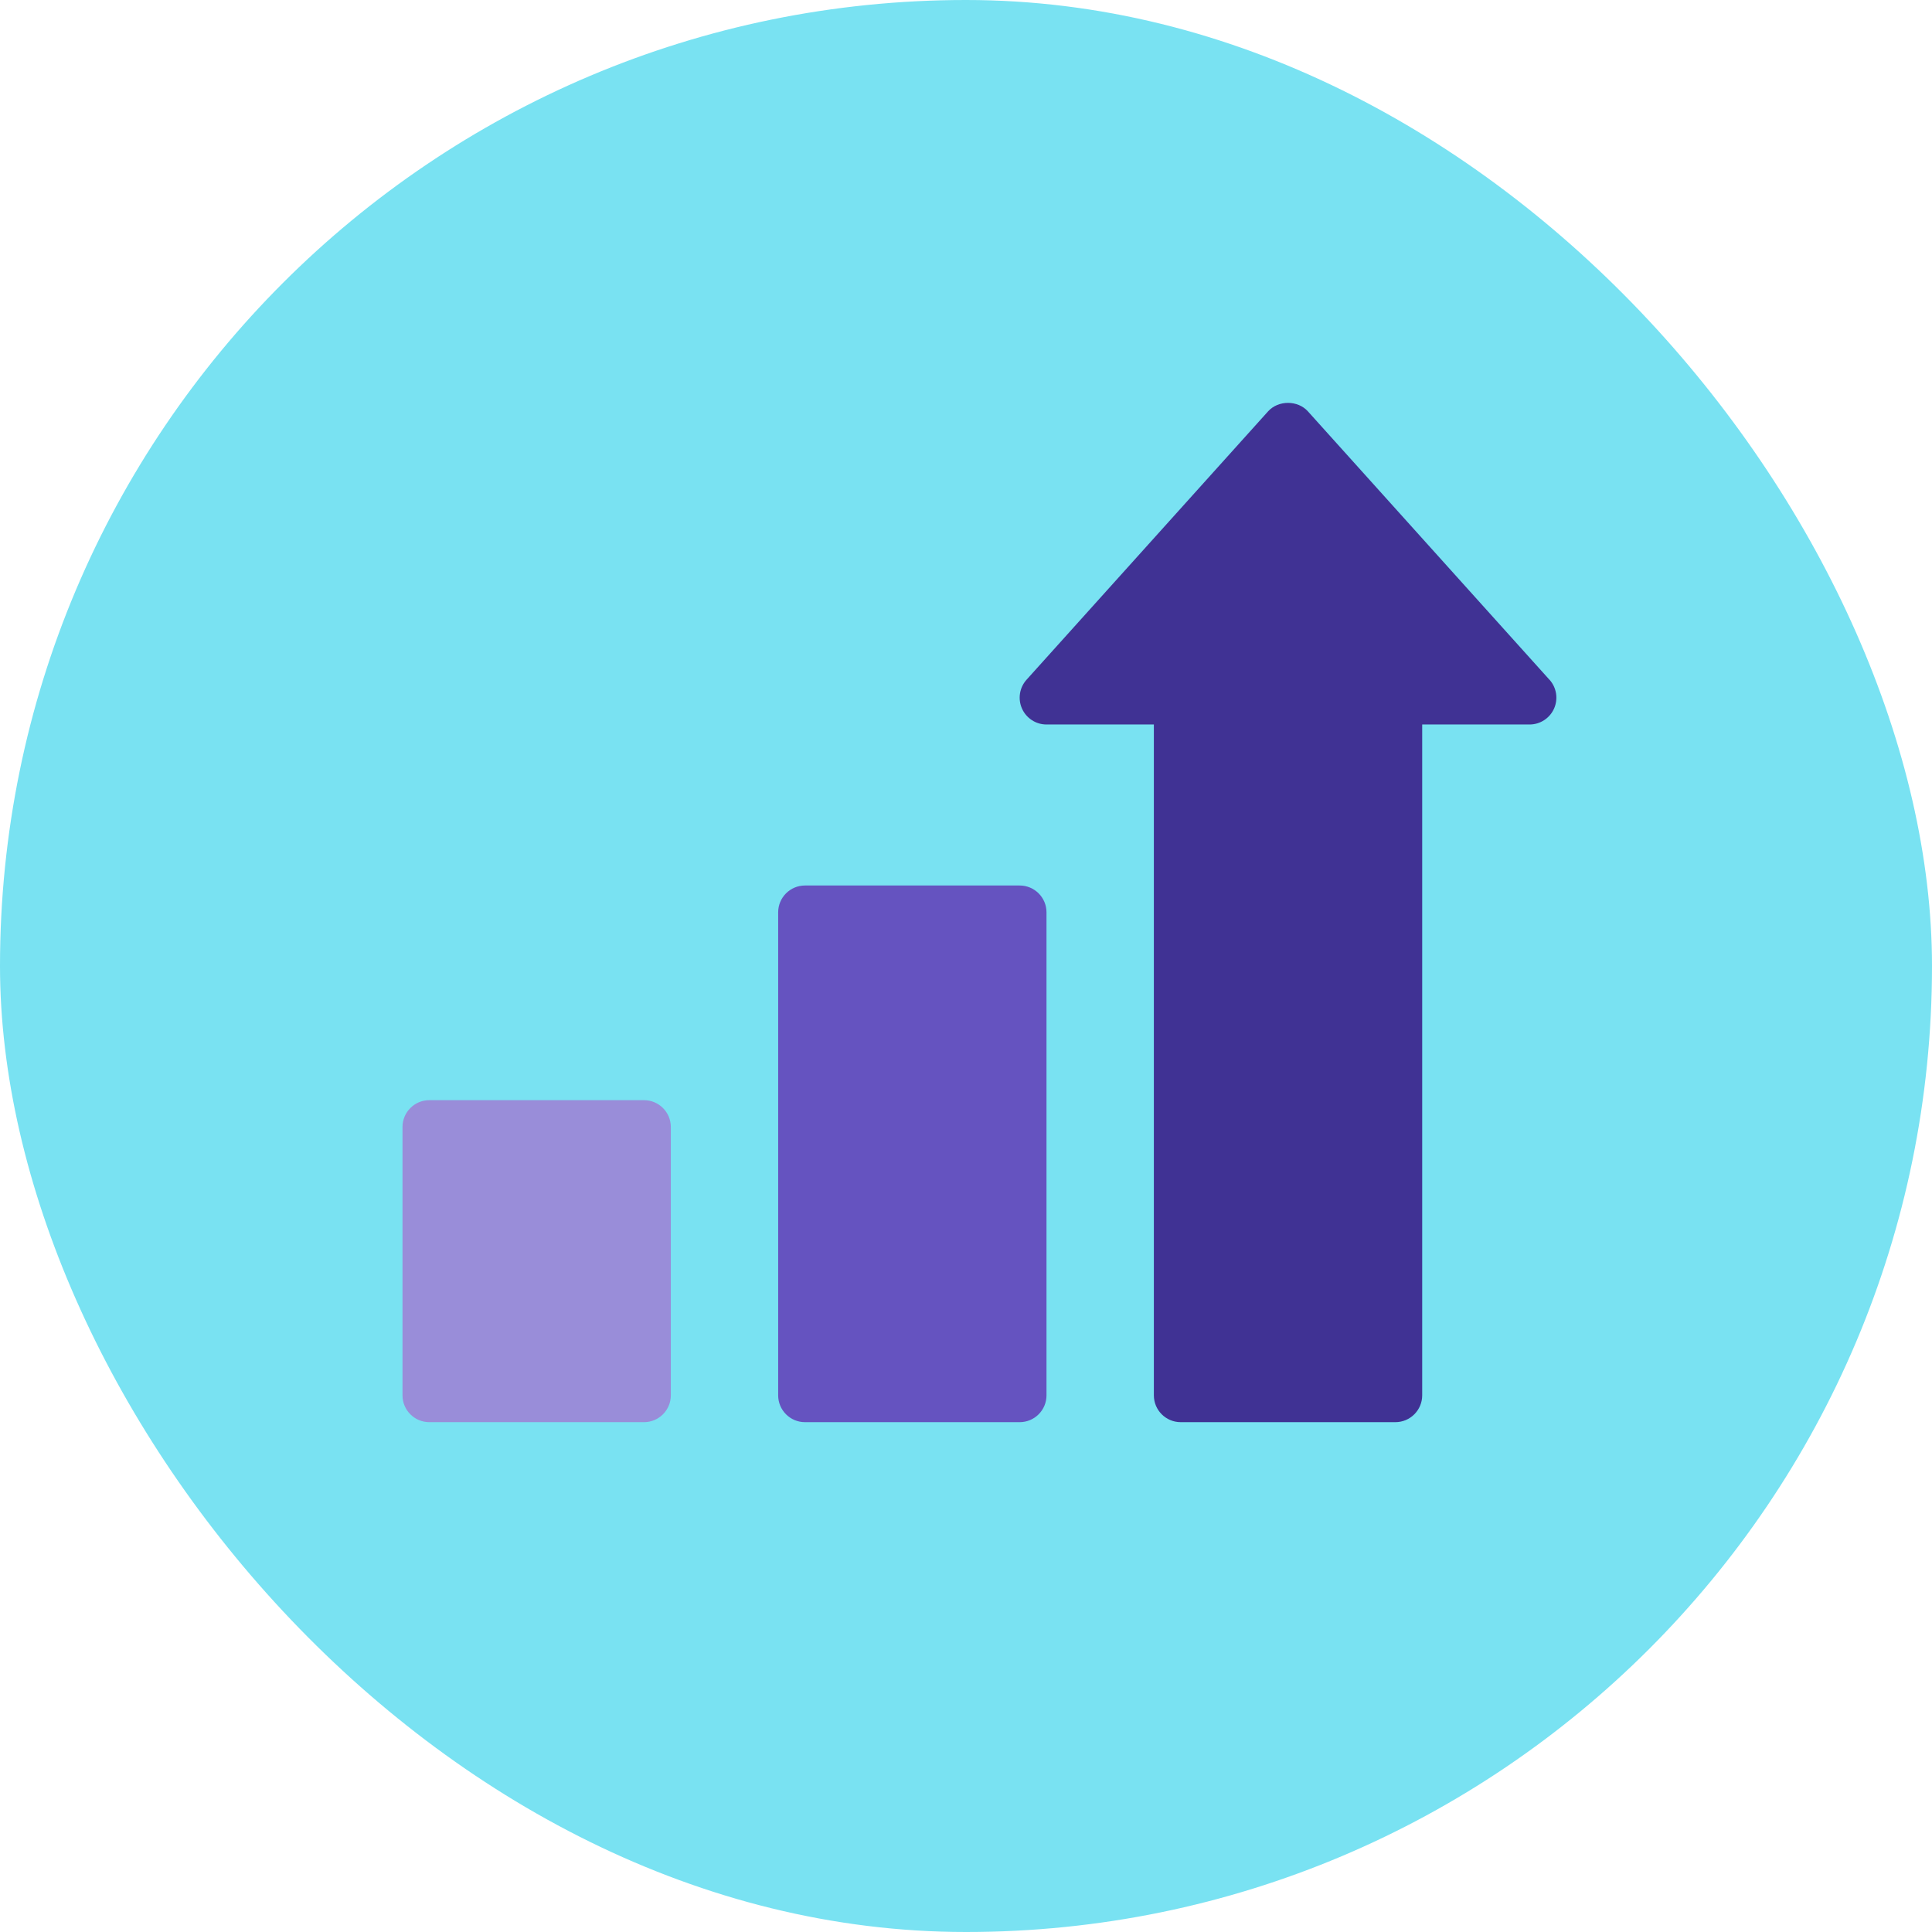 <svg height="72" viewBox="0 0 72 72" width="72" xmlns="http://www.w3.org/2000/svg"><g fill="none" fill-rule="evenodd"><rect fill="#79e2f2" height="72" rx="36" width="72"/><g transform="translate(15 15)"><path d="m23 18h-8c-.552 0-1 .448-1 1v18c0 .552.448 1 1 1h8c.552 0 1-.448 1-1v-18c0-.552-.448-1-1-1z" fill="#6553c0"/><path d="m9 26h-8c-.552 0-1 .448-1 1v10c0 .552.448 1 1 1h8c.552 0 1-.448 1-1v-10c0-.552-.448-1-1-1z" fill="#998dd9"/><path d="m42.743 10.331-9-10c-.379-.422-1.107-.422-1.486 0l-9 10c-.264.293-.331.715-.17 1.076s.519.593.914.593h4v25c0 .552.448 1 1 1h8c.552 0 1-.448 1-1v-25h4c.395 0 .753-.232.914-.593s.094-.782-.17-1.076z" fill="#403294"/></g></g></svg>
